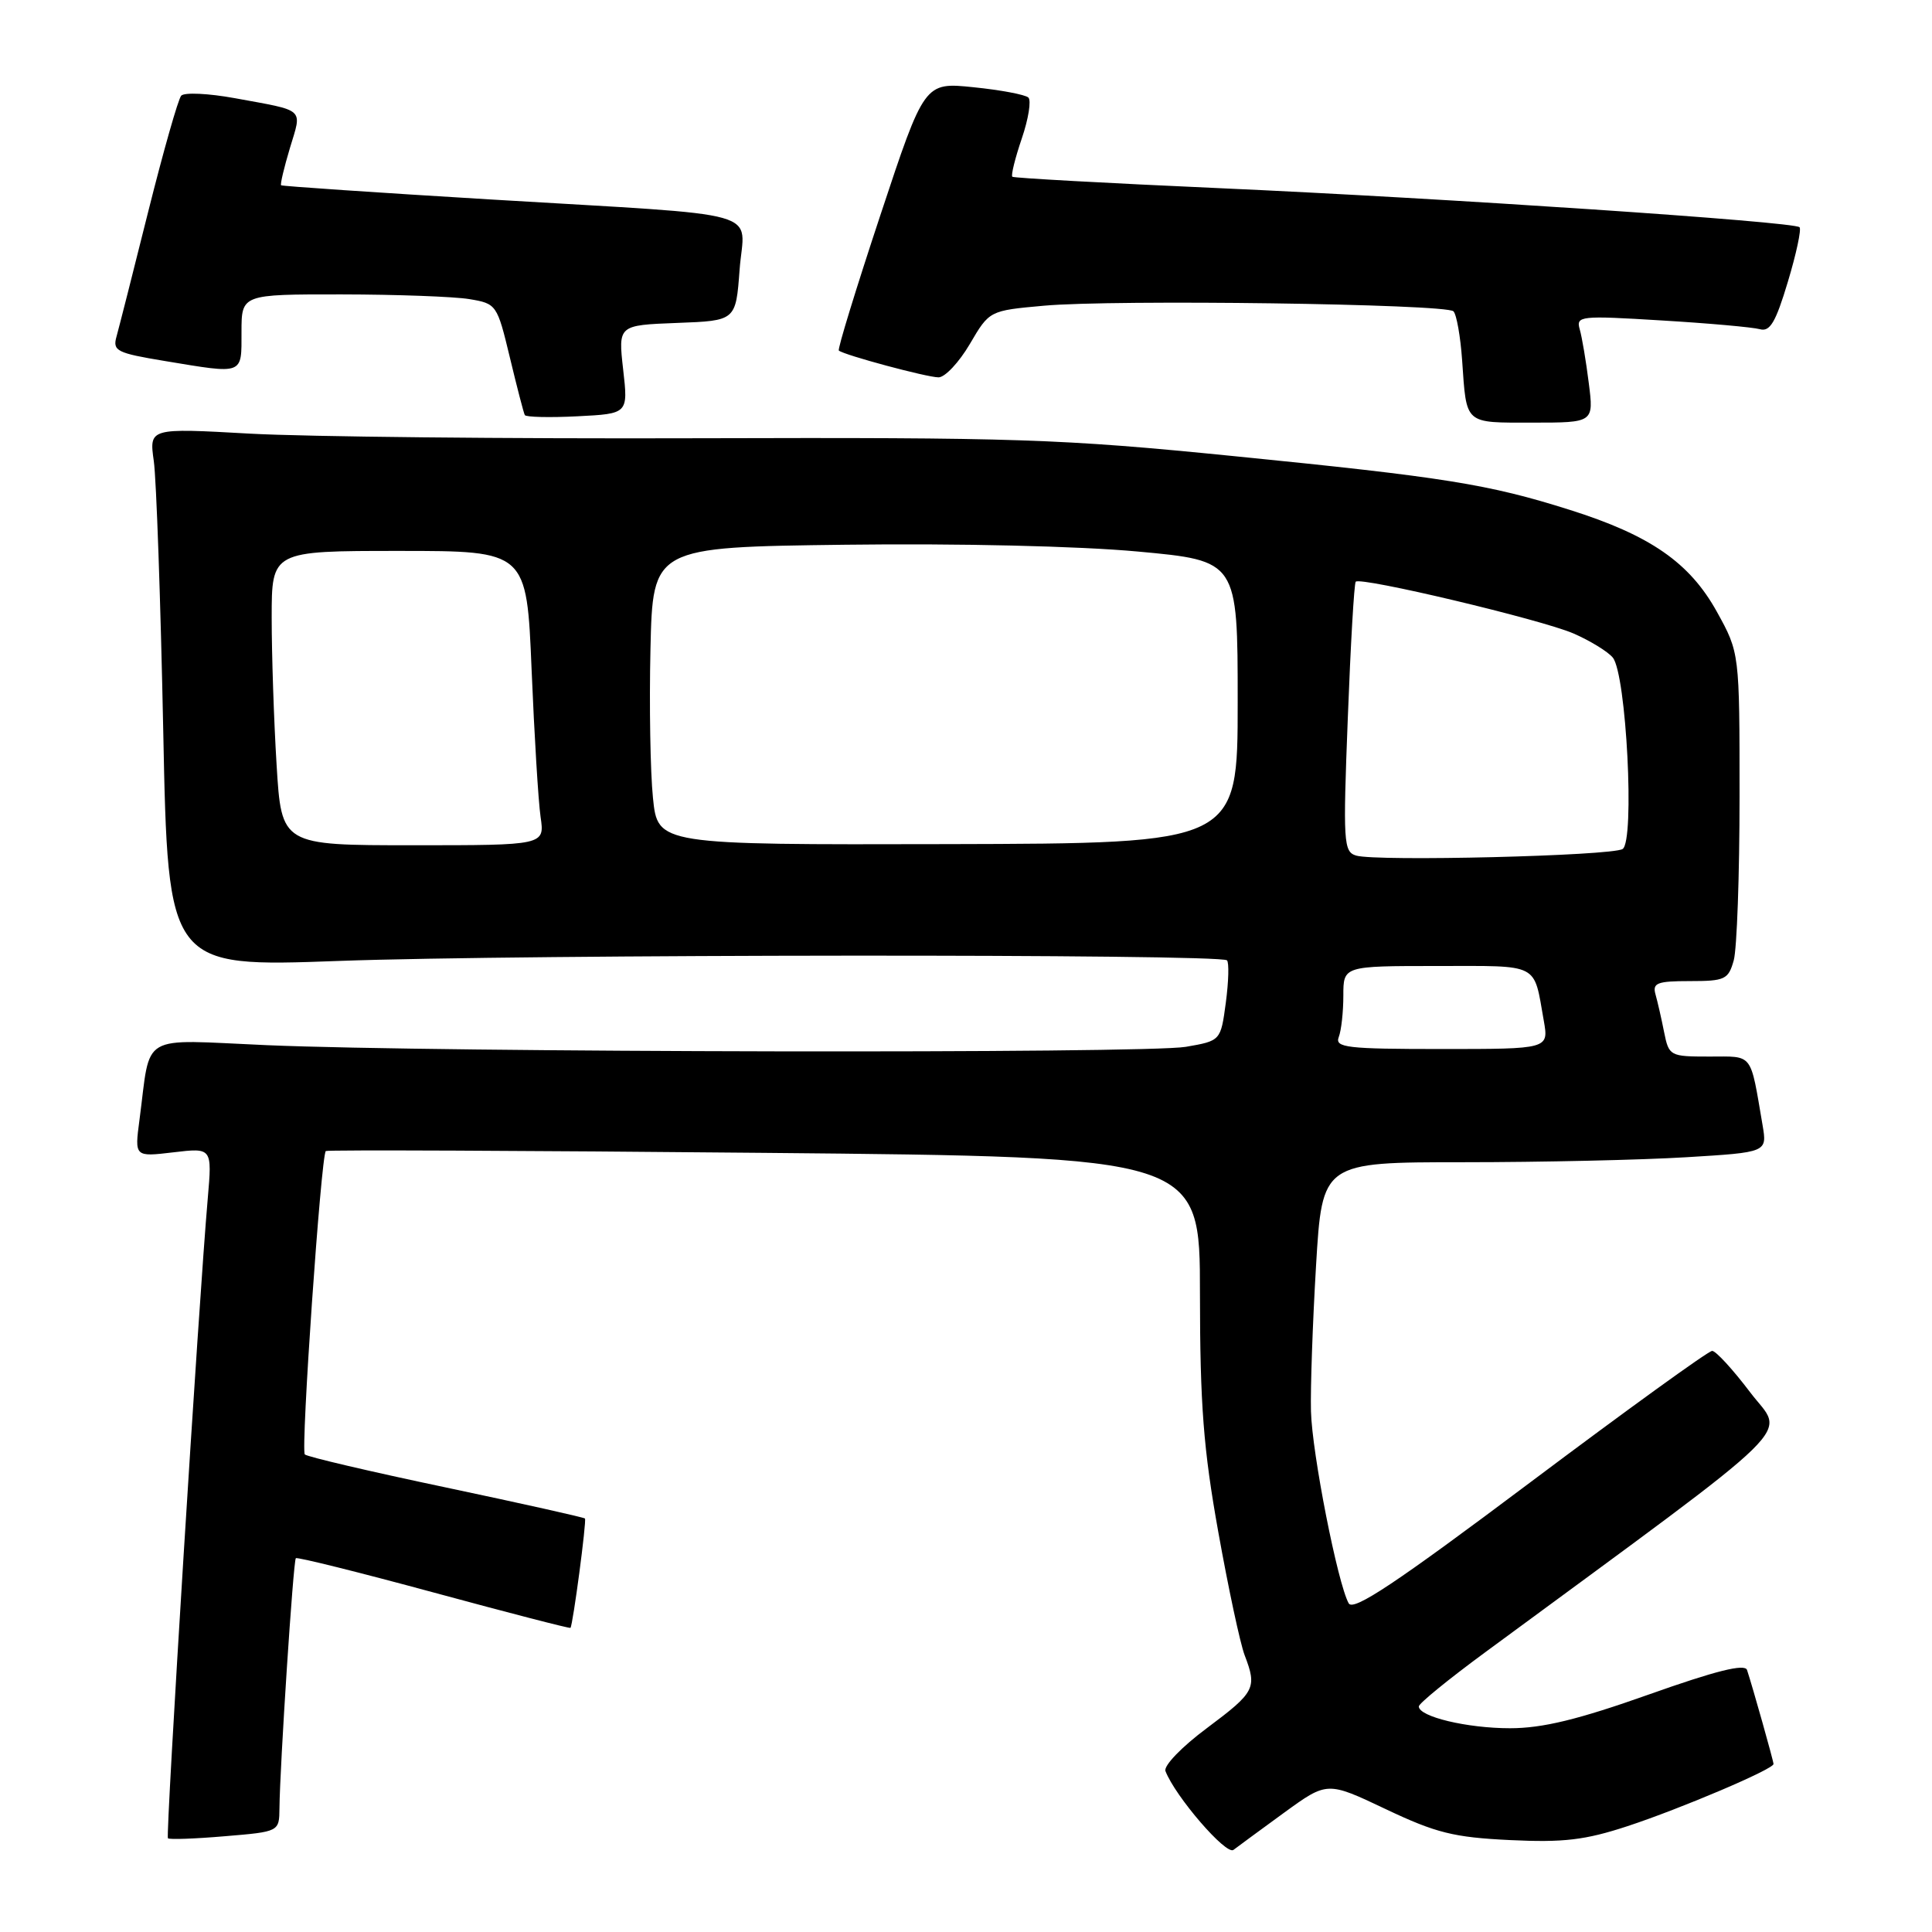 <?xml version="1.0" encoding="UTF-8" standalone="no"?>
<!DOCTYPE svg PUBLIC "-//W3C//DTD SVG 1.1//EN" "http://www.w3.org/Graphics/SVG/1.1/DTD/svg11.dtd" >
<svg xmlns="http://www.w3.org/2000/svg" xmlns:xlink="http://www.w3.org/1999/xlink" version="1.1" viewBox="0 0 256 256">
 <g >
 <path fill="currentColor"
d=" M 170.18 240.17 C 175.87 236.04 175.87 236.04 183.62 239.72 C 190.28 242.88 192.62 243.46 200.08 243.82 C 207.19 244.16 210.04 243.82 215.64 241.98 C 222.67 239.67 235.00 234.43 235.00 233.74 C 235.00 233.35 232.22 223.48 231.49 221.28 C 231.20 220.42 227.35 221.38 218.48 224.53 C 209.09 227.86 204.39 229.00 200.08 229.00 C 194.39 229.00 188.00 227.47 188.00 226.11 C 188.00 225.72 191.94 222.51 196.75 218.97 C 239.78 187.29 236.47 190.54 231.90 184.48 C 229.62 181.47 227.36 179.00 226.87 179.00 C 226.37 179.00 215.52 186.85 202.74 196.44 C 184.98 209.77 179.32 213.54 178.71 212.45 C 177.25 209.84 173.85 192.57 173.71 187.00 C 173.63 183.97 173.93 175.31 174.38 167.75 C 175.20 154.00 175.20 154.00 193.95 154.00 C 204.25 154.00 217.52 153.70 223.43 153.34 C 234.16 152.69 234.16 152.69 233.55 149.09 C 231.88 139.35 232.38 140.00 226.50 140.00 C 221.27 140.00 221.14 139.93 220.50 136.75 C 220.15 134.96 219.63 132.71 219.36 131.75 C 218.94 130.25 219.58 130.00 223.91 130.00 C 228.57 130.00 229.02 129.79 229.73 127.25 C 230.15 125.74 230.50 115.95 230.50 105.50 C 230.50 86.50 230.50 86.50 227.50 81.07 C 223.89 74.55 218.68 70.93 208.00 67.56 C 197.21 64.15 191.46 63.23 163.50 60.44 C 140.52 58.14 134.79 57.95 92.50 58.07 C 67.20 58.15 40.48 57.87 33.13 57.46 C 19.76 56.71 19.76 56.71 20.38 61.10 C 20.72 63.52 21.28 79.60 21.63 96.83 C 22.26 128.16 22.26 128.16 44.88 127.33 C 69.06 126.44 161.71 126.38 162.58 127.25 C 162.87 127.53 162.80 130.05 162.43 132.84 C 161.75 137.91 161.75 137.91 157.13 138.71 C 151.77 139.63 57.78 139.46 35.35 138.49 C 18.23 137.75 20.03 136.69 18.48 148.40 C 17.83 153.30 17.83 153.30 22.97 152.69 C 28.11 152.08 28.11 152.08 27.53 158.79 C 26.34 172.38 21.93 243.26 22.25 243.58 C 22.43 243.77 25.83 243.65 29.79 243.31 C 37.00 242.71 37.00 242.71 37.03 239.60 C 37.08 234.10 38.86 206.80 39.20 206.47 C 39.37 206.29 47.60 208.34 57.48 211.02 C 67.36 213.70 75.51 215.81 75.59 215.70 C 75.92 215.28 77.75 201.49 77.51 201.21 C 77.37 201.06 69.09 199.21 59.10 197.10 C 49.12 195.00 40.69 193.03 40.39 192.72 C 39.83 192.17 42.54 153.10 43.17 152.52 C 43.35 152.35 69.49 152.46 101.25 152.76 C 159.00 153.30 159.00 153.30 159.00 171.40 C 159.01 186.15 159.46 192.00 161.43 203.00 C 162.76 210.43 164.33 217.77 164.92 219.32 C 166.59 223.68 166.32 224.20 159.94 228.97 C 156.60 231.45 154.16 233.98 154.43 234.68 C 155.72 238.03 162.47 245.86 163.44 245.12 C 164.02 244.67 167.06 242.45 170.18 240.17 Z  M 82.57 48.95 C 81.91 43.09 81.91 43.09 89.71 42.79 C 97.50 42.50 97.50 42.50 98.00 35.75 C 98.60 27.61 102.39 28.68 65.00 26.43 C 49.88 25.52 37.39 24.67 37.25 24.55 C 37.11 24.43 37.64 22.20 38.42 19.60 C 40.03 14.26 40.56 14.74 31.12 13.01 C 27.62 12.37 24.42 12.22 24.01 12.68 C 23.61 13.13 21.65 20.02 19.65 28.00 C 17.66 35.98 15.76 43.44 15.44 44.59 C 14.90 46.50 15.46 46.78 21.87 47.84 C 32.38 49.58 32.00 49.72 32.00 44.00 C 32.00 39.00 32.00 39.00 45.25 39.01 C 52.54 39.02 60.15 39.30 62.17 39.63 C 65.79 40.23 65.87 40.34 67.56 47.37 C 68.50 51.29 69.39 54.73 69.54 55.00 C 69.68 55.27 72.83 55.35 76.52 55.16 C 83.24 54.82 83.24 54.82 82.57 48.95 Z  M 210.52 50.75 C 210.16 47.86 209.62 44.66 209.32 43.63 C 208.82 41.86 209.37 41.80 220.15 42.46 C 226.39 42.83 232.26 43.36 233.19 43.62 C 234.53 44.00 235.29 42.71 236.90 37.34 C 238.02 33.63 238.71 30.38 238.45 30.11 C 237.71 29.37 191.59 26.27 161.50 24.93 C 146.65 24.27 134.34 23.59 134.14 23.42 C 133.94 23.25 134.50 20.97 135.39 18.36 C 136.28 15.75 136.67 13.30 136.26 12.92 C 135.84 12.54 132.57 11.92 129.00 11.56 C 122.49 10.89 122.49 10.89 116.65 28.52 C 113.44 38.21 110.96 46.28 111.15 46.45 C 111.82 47.04 122.83 50.00 124.36 50.00 C 125.22 50.00 127.08 48.01 128.51 45.58 C 131.10 41.16 131.10 41.16 138.30 40.51 C 147.58 39.66 191.60 40.27 192.59 41.25 C 193.00 41.66 193.52 44.59 193.74 47.75 C 194.34 56.33 193.96 56.00 203.06 56.00 C 211.19 56.00 211.19 56.00 210.52 50.75 Z  M 177.39 137.42 C 177.73 136.55 178.00 134.07 178.00 131.92 C 178.00 128.00 178.00 128.00 190.43 128.00 C 204.17 128.00 203.18 127.49 204.56 135.25 C 205.22 139.00 205.22 139.00 191.00 139.00 C 178.45 139.00 176.86 138.81 177.39 137.42 Z  M 179.70 113.37 C 178.02 112.87 177.95 111.64 178.59 95.17 C 178.96 85.45 179.43 77.31 179.64 77.08 C 180.24 76.39 204.21 82.08 208.50 83.94 C 210.70 84.90 213.04 86.33 213.70 87.13 C 215.50 89.31 216.64 111.49 215.00 112.50 C 213.53 113.41 182.41 114.17 179.70 113.37 Z  M 36.65 101.34 C 36.29 95.48 36.00 86.71 36.00 81.84 C 36.00 73.00 36.00 73.00 52.89 73.00 C 69.79 73.00 69.79 73.00 70.44 88.75 C 70.80 97.41 71.33 106.19 71.63 108.25 C 72.18 112.00 72.18 112.00 54.74 112.00 C 37.30 112.00 37.30 112.00 36.65 101.34 Z  M 86.52 105.72 C 86.17 102.30 86.02 93.42 86.19 86.00 C 86.50 72.50 86.50 72.50 112.00 72.18 C 127.00 71.99 142.96 72.36 150.75 73.08 C 164.00 74.30 164.00 74.30 164.00 93.03 C 164.00 111.76 164.00 111.76 125.58 111.85 C 87.15 111.94 87.15 111.94 86.52 105.72 Z "/>
</g>
</svg>